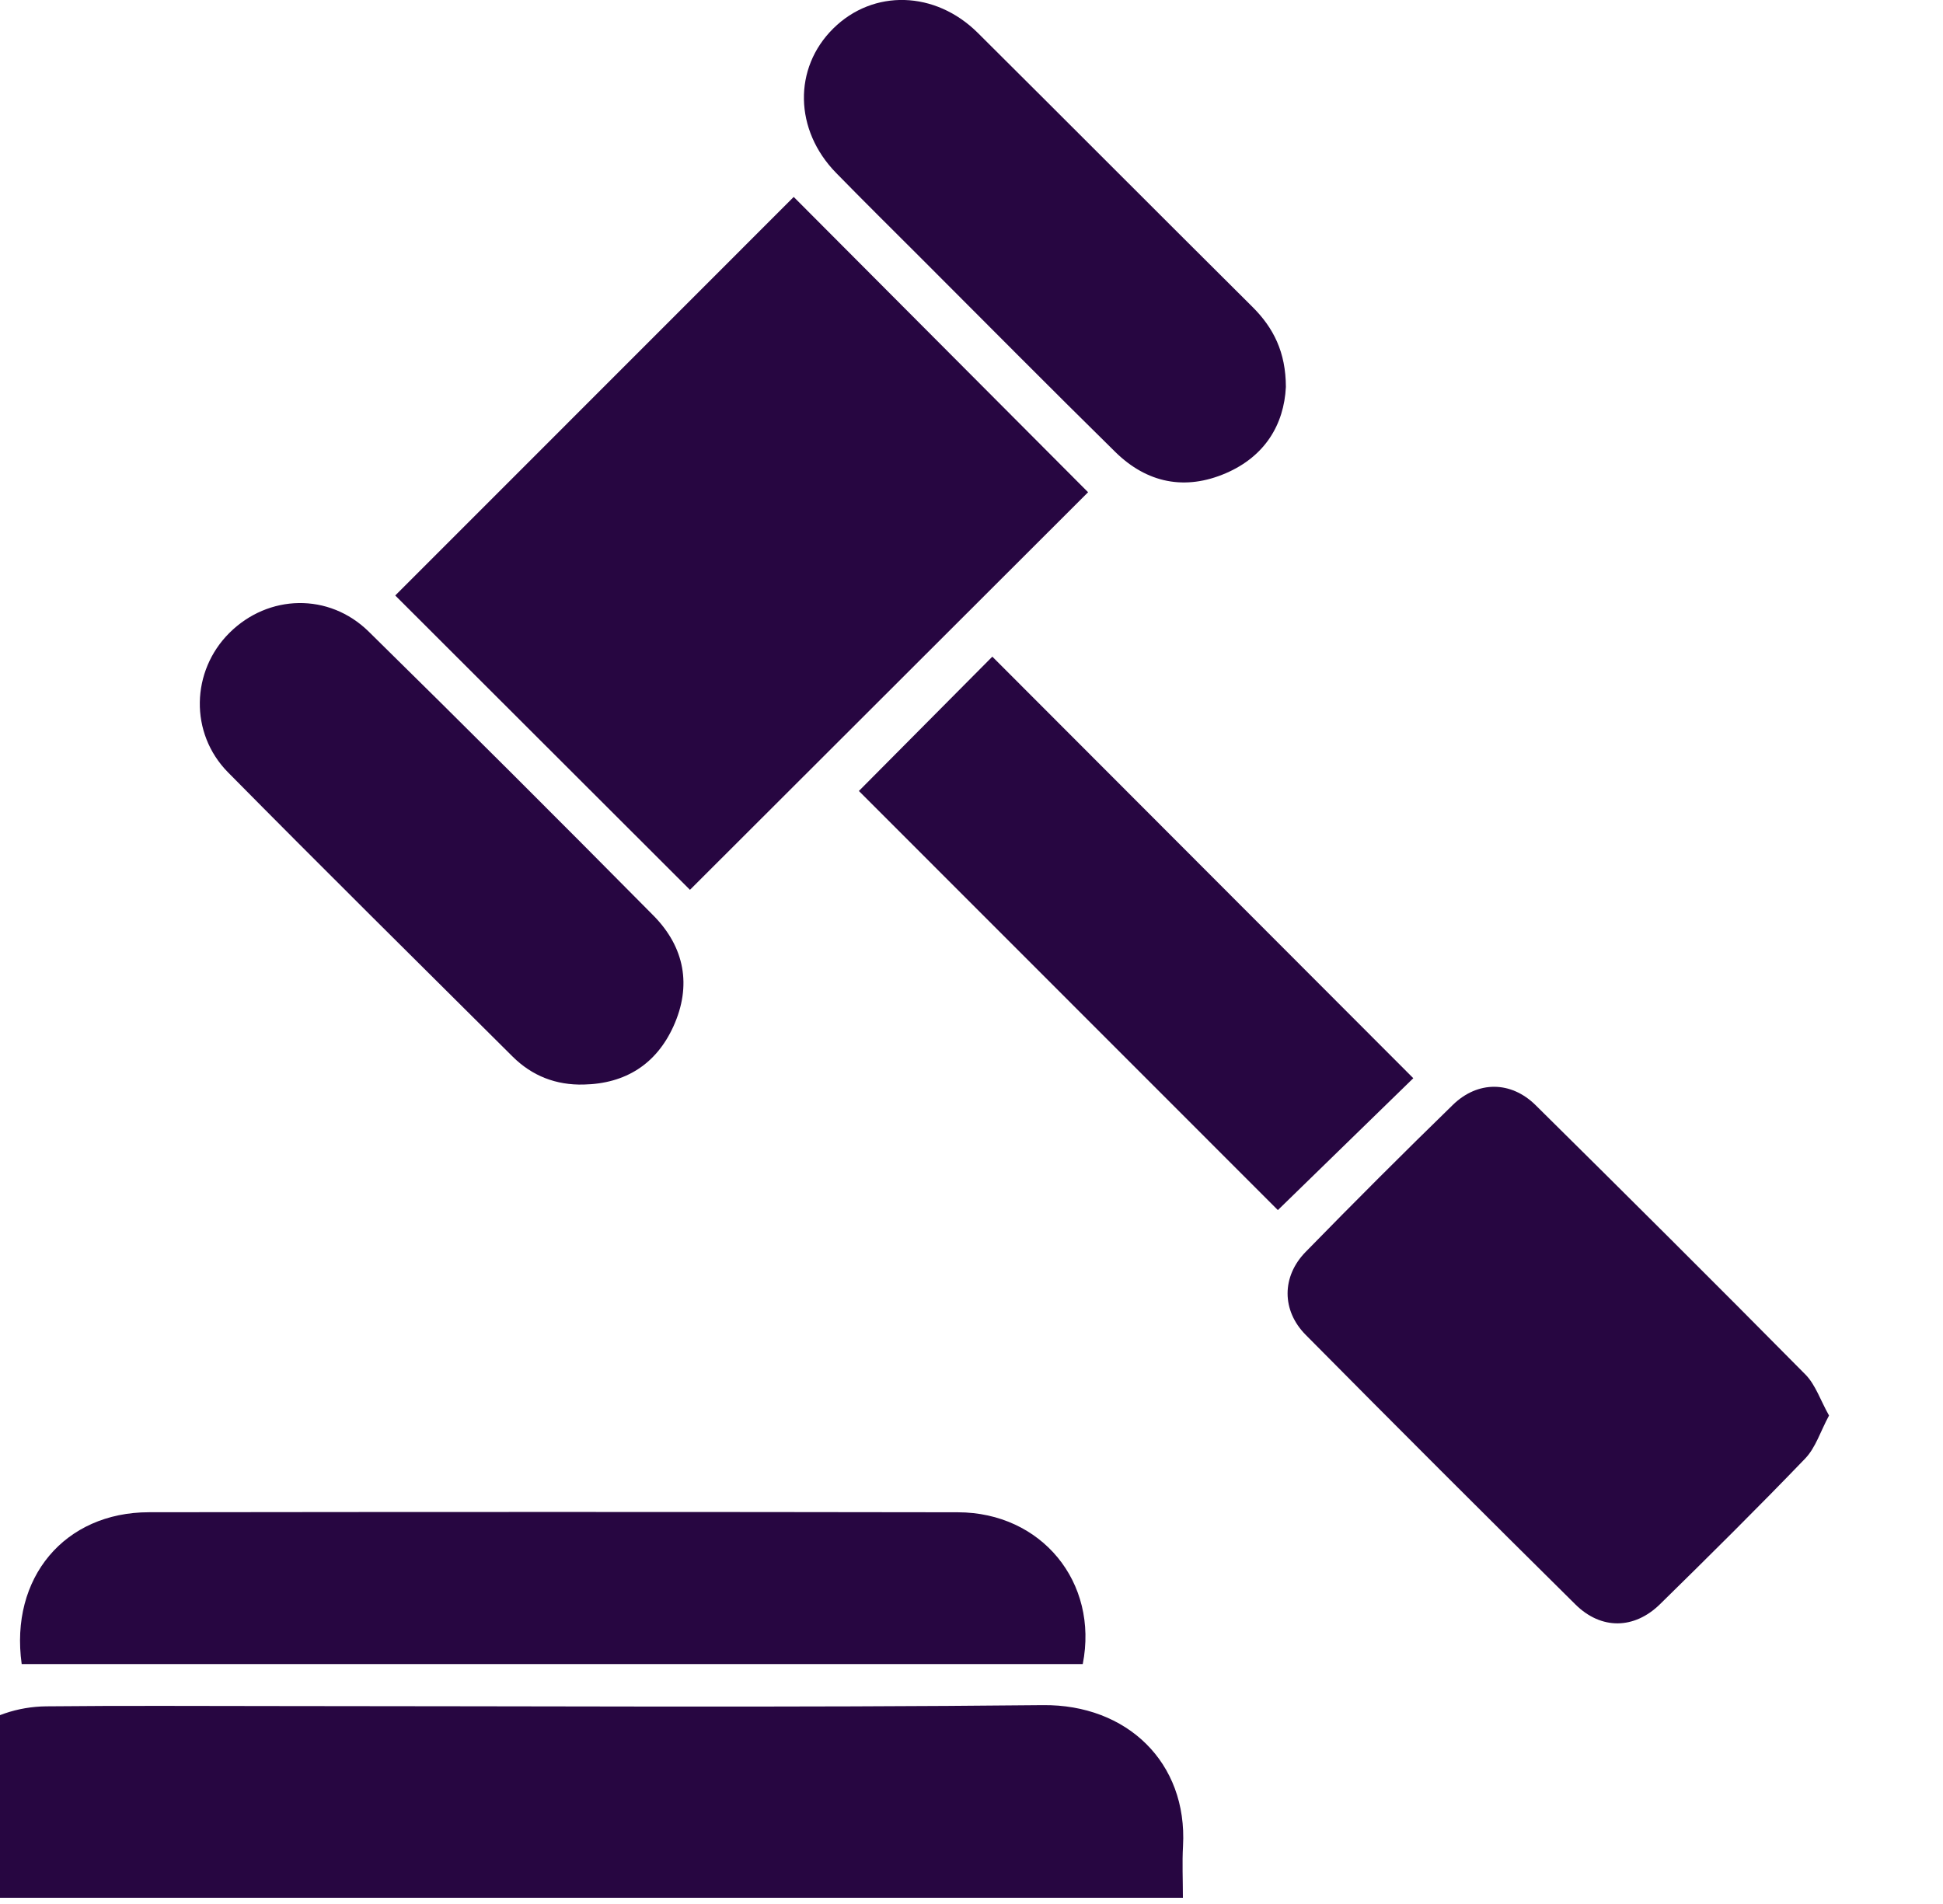 <svg width="50" height="49" viewBox="0 0 50 49" fill="none" xmlns="http://www.w3.org/2000/svg">
<g clip-path="url(#clip0_1366_320)">
<path d="M17.755 22.9C15.241 20.388 12.691 17.841 10.171 15.325C13.594 11.901 17.025 8.469 20.425 5.068C22.922 7.574 25.474 10.134 28 12.668C24.628 16.035 21.196 19.463 17.755 22.9Z" fill="#270641"/>
<path d="M-1.999 48.84C-1.957 47.953 -2.012 47.091 -1.856 46.269C-1.597 44.895 -0.294 43.928 1.192 43.913C3.196 43.892 5.199 43.906 7.202 43.906C13.748 43.906 20.295 43.949 26.841 43.882C28.994 43.861 30.562 45.352 30.443 47.509C30.419 47.939 30.44 48.372 30.44 48.84C19.631 48.84 8.887 48.84 -1.999 48.84Z" fill="#270641"/>
<path d="M47.067 36.429C46.846 36.838 46.723 37.255 46.455 37.534C45.232 38.806 43.978 40.048 42.718 41.284C42.055 41.934 41.204 41.947 40.542 41.292C38.216 38.991 35.902 36.678 33.6 34.353C32.978 33.725 32.98 32.851 33.598 32.219C34.845 30.942 36.107 29.68 37.386 28.435C38.026 27.81 38.882 27.815 39.517 28.442C41.843 30.742 44.162 33.05 46.462 35.376C46.72 35.639 46.845 36.034 47.067 36.429Z" fill="#270641"/>
<path d="M0.558 42.825C0.248 40.603 1.664 38.92 3.832 38.918C10.77 38.909 17.709 38.908 24.648 38.919C26.803 38.922 28.277 40.721 27.863 42.825C18.774 42.825 9.681 42.825 0.558 42.825Z" fill="#270641"/>
<path d="M22.102 20.356C23.224 19.227 24.389 18.053 25.536 16.899C29.138 20.507 32.76 24.133 36.369 27.748C35.218 28.87 34.034 30.023 32.884 31.142C29.339 27.597 25.708 23.964 22.102 20.356Z" fill="#270641"/>
<path d="M33.09 9.959C33.042 10.93 32.548 11.746 31.546 12.178C30.496 12.631 29.515 12.432 28.701 11.632C27.021 9.98 25.363 8.305 23.696 6.638C22.968 5.91 22.236 5.187 21.516 4.45C20.437 3.347 20.411 1.752 21.443 0.733C22.471 -0.283 24.065 -0.243 25.161 0.845C27.519 3.19 29.865 5.547 32.224 7.892C32.773 8.436 33.088 9.064 33.09 9.959Z" fill="#270641"/>
<path d="M15.023 27.911C14.31 27.93 13.695 27.691 13.192 27.192C10.746 24.759 8.294 22.333 5.869 19.878C4.871 18.868 4.917 17.268 5.904 16.287C6.904 15.292 8.463 15.247 9.489 16.255C11.95 18.674 14.391 21.112 16.817 23.564C17.618 24.375 17.805 25.368 17.329 26.415C16.888 27.384 16.099 27.888 15.023 27.911Z" fill="#270641"/>
</g>
<defs>
<clipPath id="clip0_1366_320">
<rect width="49.066" height="48.841" fill="white"/>
</clipPath>
</defs>
</svg>
